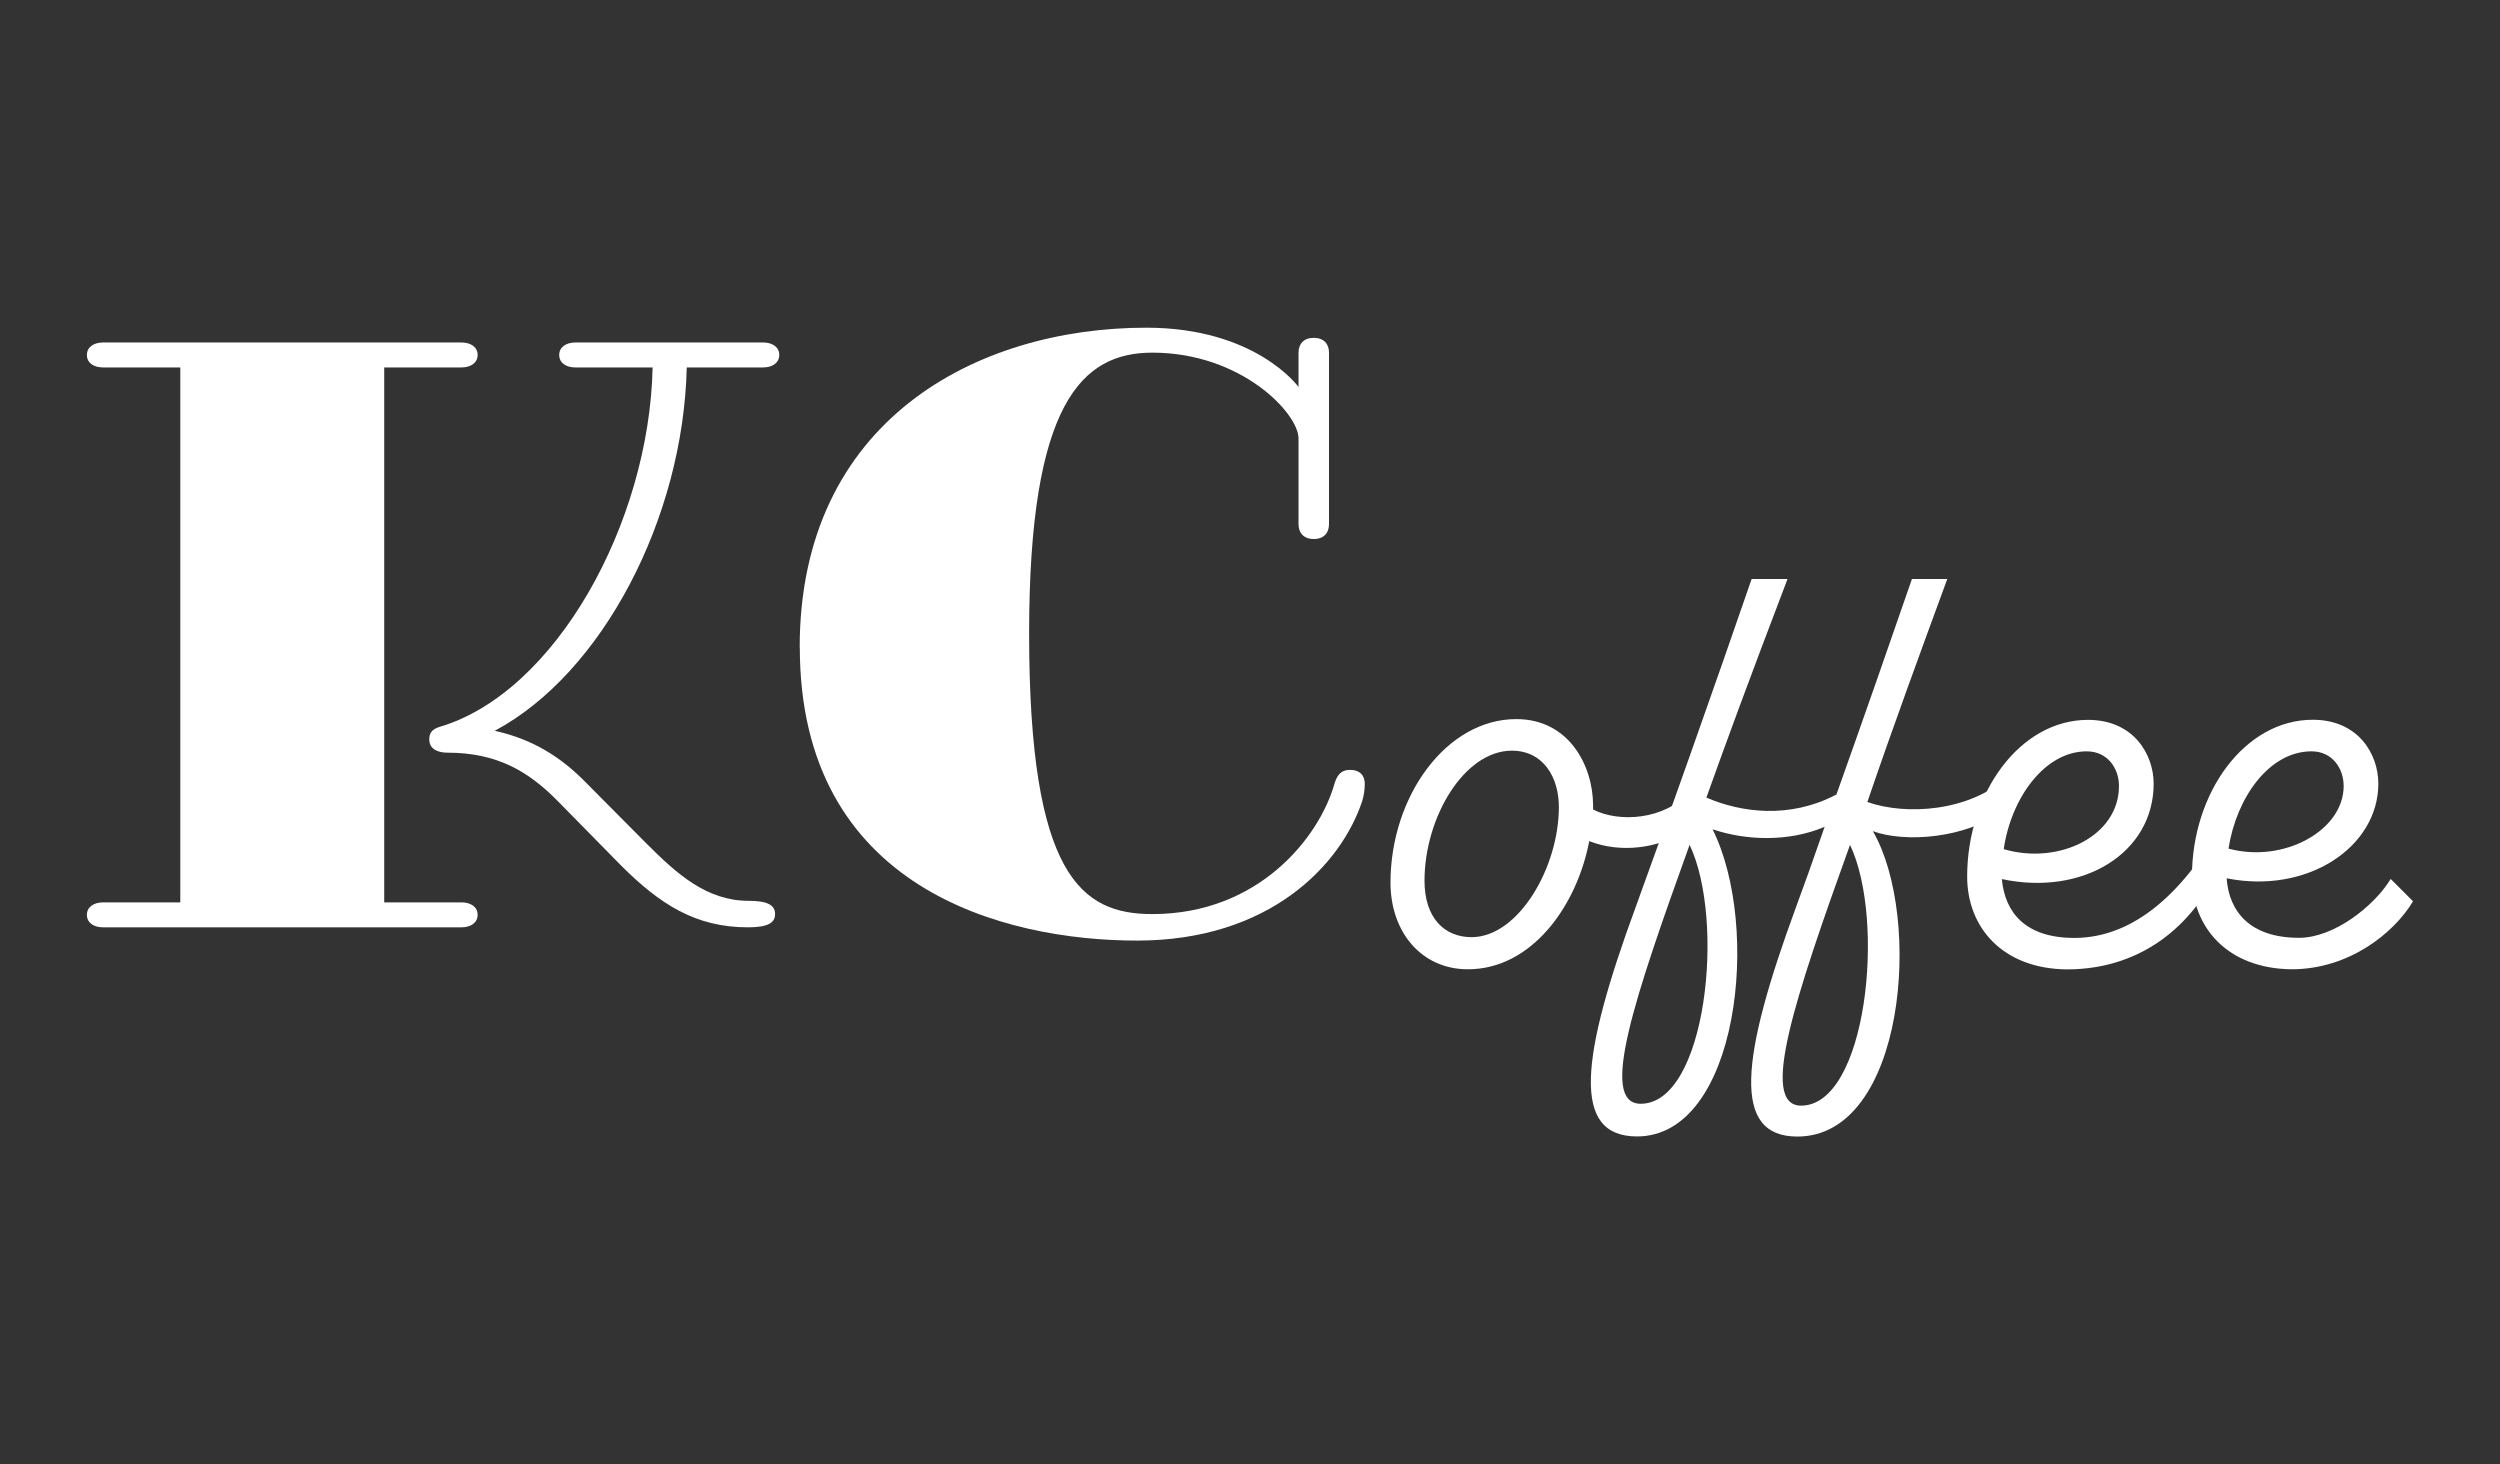 <?xml version="1.0" encoding="UTF-8"?>
<svg id="Layer_1" xmlns="http://www.w3.org/2000/svg" version="1.1" viewBox="0 0 226.43 132.62">
  <rect x="0" y="0" width="226.43" height="132.62" fill="#333333" stroke="none"/>
  <!-- Generator: Adobe Illustrator 29.1.0, SVG Export Plug-In . SVG Version: 2.1.0 Build 142)  -->
  <defs>
    <style>
      .st0 {
        fill: #fff;
      }
    </style>
  </defs>
  <g>
    <path class="st0" d="M34.8,33.28v48.45h7c.85,0,1.46.42,1.46,1.13s-.62,1.13-1.46,1.13H9.33c-.85,0-1.46-.42-1.46-1.13s.62-1.13,1.46-1.13h7v-48.45h-7c-.85,0-1.46-.42-1.46-1.13s.62-1.13,1.46-1.13h32.47c.85,0,1.46.42,1.46,1.13s-.62,1.13-1.46,1.13h-7ZM62.2,33.28c-.31,13.63-7.62,27.69-17.39,32.91,3.54.78,6.08,2.47,8.23,4.66l5.54,5.58c2.69,2.68,5.39,5.16,9.23,5.16,1.77,0,2.39.42,2.39,1.2s-.62,1.2-2.46,1.2c-4.77,0-8-2.12-11.47-5.58l-5.69-5.79c-2.69-2.75-5.54-4.45-10.08-4.45-.77,0-1.62-.28-1.62-1.2,0-.56.23-.92.92-1.13,10.54-3.11,19.01-18.5,19.31-32.56h-7c-.85,0-1.46-.42-1.46-1.13s.62-1.13,1.46-1.13h17.01c.85,0,1.46.42,1.46,1.13s-.62,1.13-1.46,1.13h-6.93Z"/>
    <path class="st0" d="M72.43,58.64c0-20.48,15.93-28.96,31.4-28.96,9.93,0,13.78,5.37,13.78,5.37v-3.11c0-.78.46-1.34,1.38-1.34s1.38.56,1.38,1.34v15.54c0,.78-.46,1.34-1.38,1.34s-1.38-.57-1.38-1.34v-7.77c0-2.26-5.16-7.77-13.24-7.77-6.39,0-11.16,4.59-11.16,25.43,0,22.03,4.77,25.42,11.16,25.42,9.62,0,15.08-6.92,16.47-11.72.23-.78.54-1.34,1.46-1.34.85,0,1.31.49,1.31,1.27,0,.49-.08,1.06-.23,1.55-1.92,5.79-8.39,12.64-20.39,12.64s-30.55-4.66-30.55-26.56Z"/>
  </g>
  <g>
    <path class="st0" d="M128.73,78.09"/>
    <path class="st0" d="M152.97,71.75l-.56,3.65c-2.24,1.4-5.61,1.91-8.47.78-1.12,5.89-5.22,11.61-10.99,11.61-4.21,0-7.01-3.37-7.01-7.85,0-7.8,5.05-14.81,11.39-14.81,4.77,0,6.96,4.21,6.96,7.85v.34c2.41,1.23,6.51.9,8.69-1.57ZM141.19,73.1c0-2.69-1.4-5.11-4.26-5.11-4.32,0-7.91,6.06-7.91,11.78,0,3.37,1.8,5.11,4.26,5.11,4.26,0,7.91-6.34,7.91-11.78Z"/>
    <path class="st0" d="M181.92,70.29l-.51,3.14c-3.36,2.52-8.86,2.92-11.78,1.85,4.54,7.85,2.92,27.66-6.84,27.66-5.95,0-5.16-7.07-.11-20.81.67-1.8,1.57-4.32,2.58-7.24-3.31,1.4-7.18,1.23-10.15.22,4.43,8.86,2.36,27.82-6.84,27.82-5.95,0-5.16-7.07-.11-20.81,2.24-6.11,7.4-20.7,10.49-29.68h3.25c-3.7,9.71-5.44,14.47-7.35,19.8,3.14,1.35,7.52,1.96,11.78-.28,2.3-6.45,4.94-14.02,6.84-19.52h3.2c-2.47,6.73-4.94,13.46-7.24,20.2,3.48,1.23,9.26.9,12.79-2.36ZM153.03,76.52c-4.99,13.86-8.25,23.45-4.43,23.45,5.95,0,7.69-16.61,4.43-23.45ZM167.56,76.52c-4.99,13.86-8.25,23.62-4.43,23.62,5.94,0,7.69-16.77,4.43-23.62Z"/>
    <path class="st0" d="M201.22,74.61v3.48c-2.19,5.27-6.9,9.71-14.02,9.71-5.84-.06-9.03-3.81-9.03-8.41,0-7.57,4.77-14.19,10.94-14.19,4.15,0,5.95,3.14,5.95,5.78,0,6.28-6.4,10.21-13.75,8.64.28,3.03,2.13,5.33,6.57,5.33,5.72,0,10.21-4.66,13.35-10.32ZM181.48,76.91c4.99,1.46,10.44-1.18,10.44-5.72,0-1.57-1.01-3.14-2.92-3.14-3.81,0-6.84,4.21-7.52,8.86Z"/>
    <path class="st0" d="M218.56,81.62c-1.74,2.92-5.84,6.17-11,6.17-5.83-.06-9.03-3.81-9.03-8.41,0-7.57,4.77-14.19,10.94-14.19,4.15,0,5.94,3.14,5.94,5.78,0,5.78-6.45,10.04-13.74,8.58.22,3.03,2.13,5.39,6.56,5.39,3.2,0,6.84-2.92,8.3-5.33l2.02,2.02ZM201.84,76.86c4.99,1.35,10.43-1.63,10.43-5.67,0-1.57-1.01-3.14-2.91-3.14-3.82,0-6.79,4.15-7.52,8.81Z"/>
  </g>
</svg>